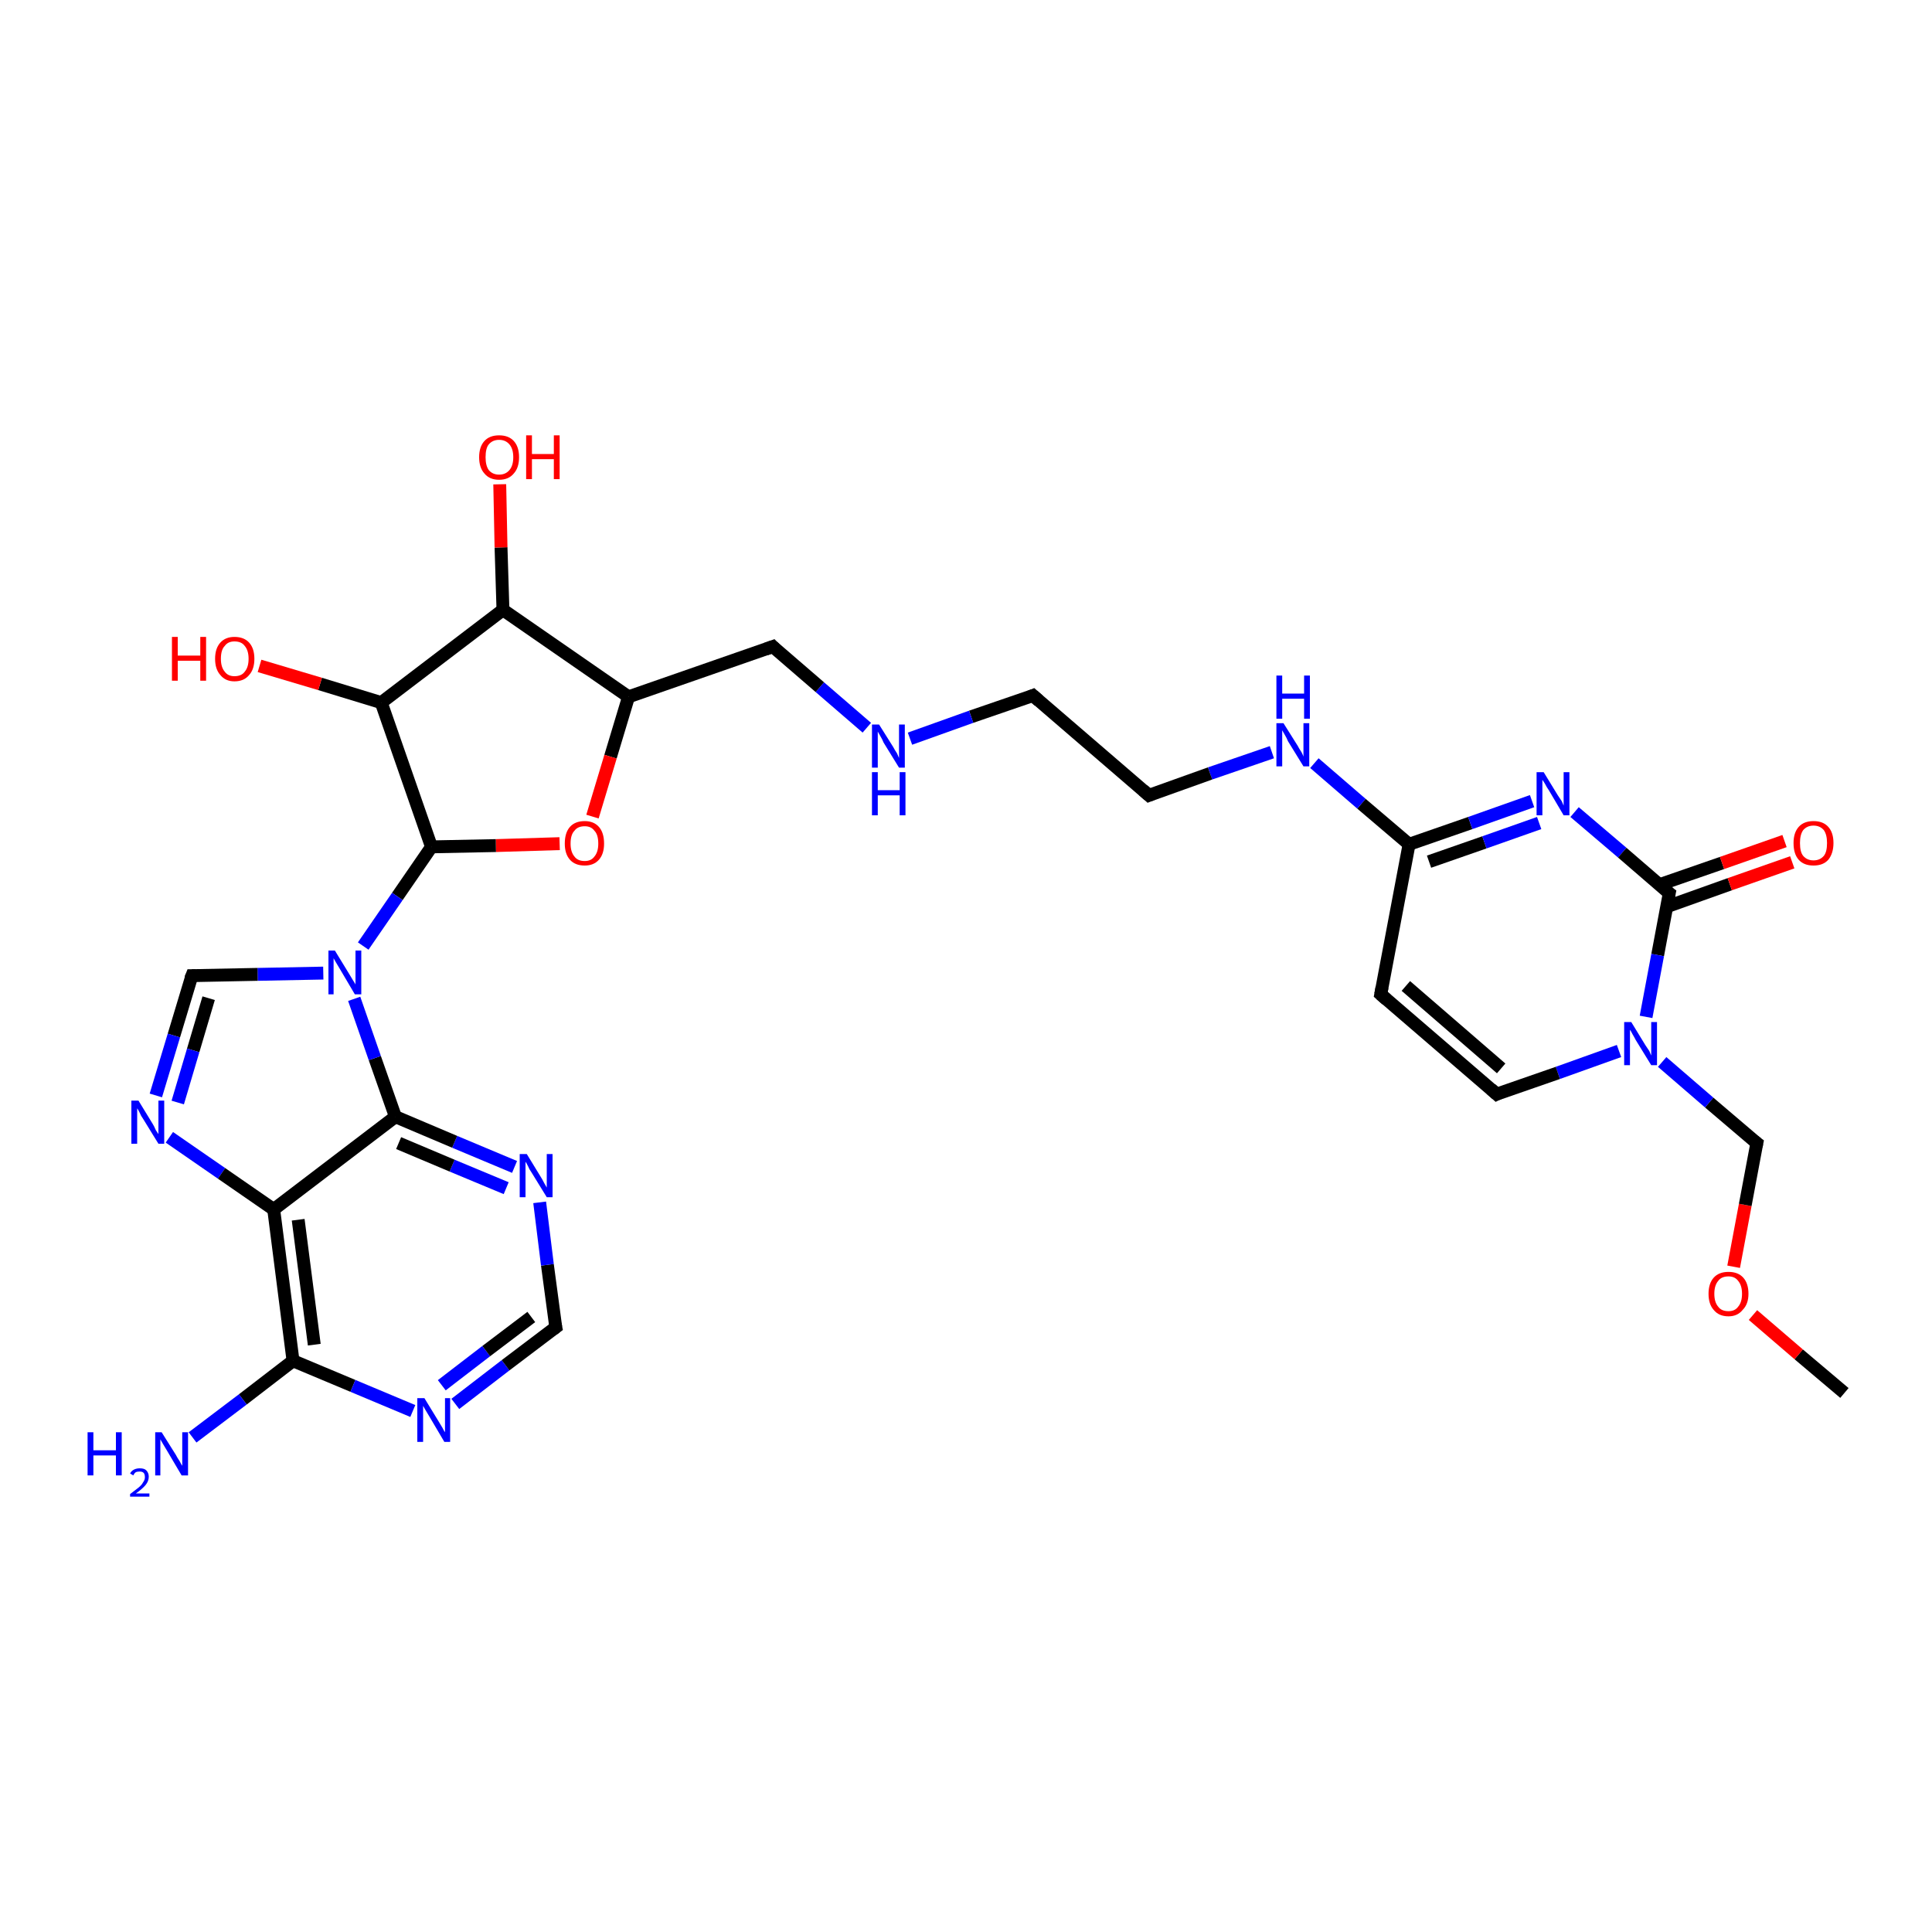 <?xml version='1.0' encoding='iso-8859-1'?>
<svg version='1.1' baseProfile='full'
              xmlns='http://www.w3.org/2000/svg'
                      xmlns:rdkit='http://www.rdkit.org/xml'
                      xmlns:xlink='http://www.w3.org/1999/xlink'
                  xml:space='preserve'
width='300px' height='300px' viewBox='0 0 300 300'>
<!-- END OF HEADER -->
<rect style='opacity:1.0;fill:#FFFFFF;stroke:none' width='300.0' height='300.0' x='0.0' y='0.0'> </rect>
<path class='bond-0 atom-0 atom-1' d='M 286.4,216.3 L 279.3,210.3' style='fill:none;fill-rule:evenodd;stroke:#000000;stroke-width:2.0px;stroke-linecap:butt;stroke-linejoin:miter;stroke-opacity:1' />
<path class='bond-0 atom-0 atom-1' d='M 279.3,210.3 L 272.2,204.2' style='fill:none;fill-rule:evenodd;stroke:#FF0000;stroke-width:2.0px;stroke-linecap:butt;stroke-linejoin:miter;stroke-opacity:1' />
<path class='bond-1 atom-1 atom-2' d='M 269.2,196.7 L 271.0,187.1' style='fill:none;fill-rule:evenodd;stroke:#FF0000;stroke-width:2.0px;stroke-linecap:butt;stroke-linejoin:miter;stroke-opacity:1' />
<path class='bond-1 atom-1 atom-2' d='M 271.0,187.1 L 272.8,177.5' style='fill:none;fill-rule:evenodd;stroke:#000000;stroke-width:2.0px;stroke-linecap:butt;stroke-linejoin:miter;stroke-opacity:1' />
<path class='bond-2 atom-2 atom-3' d='M 272.8,177.5 L 265.4,171.2' style='fill:none;fill-rule:evenodd;stroke:#000000;stroke-width:2.0px;stroke-linecap:butt;stroke-linejoin:miter;stroke-opacity:1' />
<path class='bond-2 atom-2 atom-3' d='M 265.4,171.2 L 258.1,164.9' style='fill:none;fill-rule:evenodd;stroke:#0000FF;stroke-width:2.0px;stroke-linecap:butt;stroke-linejoin:miter;stroke-opacity:1' />
<path class='bond-3 atom-3 atom-4' d='M 251.4,163.2 L 241.9,166.6' style='fill:none;fill-rule:evenodd;stroke:#0000FF;stroke-width:2.0px;stroke-linecap:butt;stroke-linejoin:miter;stroke-opacity:1' />
<path class='bond-3 atom-3 atom-4' d='M 241.9,166.6 L 232.4,169.9' style='fill:none;fill-rule:evenodd;stroke:#000000;stroke-width:2.0px;stroke-linecap:butt;stroke-linejoin:miter;stroke-opacity:1' />
<path class='bond-4 atom-4 atom-5' d='M 232.4,169.9 L 214.4,154.4' style='fill:none;fill-rule:evenodd;stroke:#000000;stroke-width:2.0px;stroke-linecap:butt;stroke-linejoin:miter;stroke-opacity:1' />
<path class='bond-4 atom-4 atom-5' d='M 233.1,165.9 L 218.3,153.1' style='fill:none;fill-rule:evenodd;stroke:#000000;stroke-width:2.0px;stroke-linecap:butt;stroke-linejoin:miter;stroke-opacity:1' />
<path class='bond-5 atom-5 atom-6' d='M 214.4,154.4 L 218.8,131.1' style='fill:none;fill-rule:evenodd;stroke:#000000;stroke-width:2.0px;stroke-linecap:butt;stroke-linejoin:miter;stroke-opacity:1' />
<path class='bond-6 atom-6 atom-7' d='M 218.8,131.1 L 228.3,127.8' style='fill:none;fill-rule:evenodd;stroke:#000000;stroke-width:2.0px;stroke-linecap:butt;stroke-linejoin:miter;stroke-opacity:1' />
<path class='bond-6 atom-6 atom-7' d='M 228.3,127.8 L 237.9,124.4' style='fill:none;fill-rule:evenodd;stroke:#0000FF;stroke-width:2.0px;stroke-linecap:butt;stroke-linejoin:miter;stroke-opacity:1' />
<path class='bond-6 atom-6 atom-7' d='M 221.9,133.8 L 230.5,130.8' style='fill:none;fill-rule:evenodd;stroke:#000000;stroke-width:2.0px;stroke-linecap:butt;stroke-linejoin:miter;stroke-opacity:1' />
<path class='bond-6 atom-6 atom-7' d='M 230.5,130.8 L 239.0,127.8' style='fill:none;fill-rule:evenodd;stroke:#0000FF;stroke-width:2.0px;stroke-linecap:butt;stroke-linejoin:miter;stroke-opacity:1' />
<path class='bond-7 atom-7 atom-8' d='M 244.5,126.1 L 251.9,132.4' style='fill:none;fill-rule:evenodd;stroke:#0000FF;stroke-width:2.0px;stroke-linecap:butt;stroke-linejoin:miter;stroke-opacity:1' />
<path class='bond-7 atom-7 atom-8' d='M 251.9,132.4 L 259.2,138.7' style='fill:none;fill-rule:evenodd;stroke:#000000;stroke-width:2.0px;stroke-linecap:butt;stroke-linejoin:miter;stroke-opacity:1' />
<path class='bond-8 atom-8 atom-9' d='M 258.8,140.8 L 268.6,137.3' style='fill:none;fill-rule:evenodd;stroke:#000000;stroke-width:2.0px;stroke-linecap:butt;stroke-linejoin:miter;stroke-opacity:1' />
<path class='bond-8 atom-8 atom-9' d='M 268.6,137.3 L 278.3,133.9' style='fill:none;fill-rule:evenodd;stroke:#FF0000;stroke-width:2.0px;stroke-linecap:butt;stroke-linejoin:miter;stroke-opacity:1' />
<path class='bond-8 atom-8 atom-9' d='M 257.6,137.4 L 267.4,134.0' style='fill:none;fill-rule:evenodd;stroke:#000000;stroke-width:2.0px;stroke-linecap:butt;stroke-linejoin:miter;stroke-opacity:1' />
<path class='bond-8 atom-8 atom-9' d='M 267.4,134.0 L 277.1,130.6' style='fill:none;fill-rule:evenodd;stroke:#FF0000;stroke-width:2.0px;stroke-linecap:butt;stroke-linejoin:miter;stroke-opacity:1' />
<path class='bond-9 atom-6 atom-10' d='M 218.8,131.1 L 211.4,124.8' style='fill:none;fill-rule:evenodd;stroke:#000000;stroke-width:2.0px;stroke-linecap:butt;stroke-linejoin:miter;stroke-opacity:1' />
<path class='bond-9 atom-6 atom-10' d='M 211.4,124.8 L 204.1,118.5' style='fill:none;fill-rule:evenodd;stroke:#0000FF;stroke-width:2.0px;stroke-linecap:butt;stroke-linejoin:miter;stroke-opacity:1' />
<path class='bond-10 atom-10 atom-11' d='M 197.5,116.8 L 187.9,120.1' style='fill:none;fill-rule:evenodd;stroke:#0000FF;stroke-width:2.0px;stroke-linecap:butt;stroke-linejoin:miter;stroke-opacity:1' />
<path class='bond-10 atom-10 atom-11' d='M 187.9,120.1 L 178.4,123.5' style='fill:none;fill-rule:evenodd;stroke:#000000;stroke-width:2.0px;stroke-linecap:butt;stroke-linejoin:miter;stroke-opacity:1' />
<path class='bond-11 atom-11 atom-12' d='M 178.4,123.5 L 160.4,108.0' style='fill:none;fill-rule:evenodd;stroke:#000000;stroke-width:2.0px;stroke-linecap:butt;stroke-linejoin:miter;stroke-opacity:1' />
<path class='bond-12 atom-12 atom-13' d='M 160.4,108.0 L 150.8,111.3' style='fill:none;fill-rule:evenodd;stroke:#000000;stroke-width:2.0px;stroke-linecap:butt;stroke-linejoin:miter;stroke-opacity:1' />
<path class='bond-12 atom-12 atom-13' d='M 150.8,111.3 L 141.3,114.7' style='fill:none;fill-rule:evenodd;stroke:#0000FF;stroke-width:2.0px;stroke-linecap:butt;stroke-linejoin:miter;stroke-opacity:1' />
<path class='bond-13 atom-13 atom-14' d='M 134.6,113.0 L 127.3,106.7' style='fill:none;fill-rule:evenodd;stroke:#0000FF;stroke-width:2.0px;stroke-linecap:butt;stroke-linejoin:miter;stroke-opacity:1' />
<path class='bond-13 atom-13 atom-14' d='M 127.3,106.7 L 120.0,100.4' style='fill:none;fill-rule:evenodd;stroke:#000000;stroke-width:2.0px;stroke-linecap:butt;stroke-linejoin:miter;stroke-opacity:1' />
<path class='bond-14 atom-14 atom-15' d='M 120.0,100.4 L 97.6,108.2' style='fill:none;fill-rule:evenodd;stroke:#000000;stroke-width:2.0px;stroke-linecap:butt;stroke-linejoin:miter;stroke-opacity:1' />
<path class='bond-15 atom-15 atom-16' d='M 97.6,108.2 L 94.8,117.5' style='fill:none;fill-rule:evenodd;stroke:#000000;stroke-width:2.0px;stroke-linecap:butt;stroke-linejoin:miter;stroke-opacity:1' />
<path class='bond-15 atom-15 atom-16' d='M 94.8,117.5 L 92.0,126.8' style='fill:none;fill-rule:evenodd;stroke:#FF0000;stroke-width:2.0px;stroke-linecap:butt;stroke-linejoin:miter;stroke-opacity:1' />
<path class='bond-16 atom-16 atom-17' d='M 86.9,131.0 L 77.0,131.3' style='fill:none;fill-rule:evenodd;stroke:#FF0000;stroke-width:2.0px;stroke-linecap:butt;stroke-linejoin:miter;stroke-opacity:1' />
<path class='bond-16 atom-16 atom-17' d='M 77.0,131.3 L 67.0,131.5' style='fill:none;fill-rule:evenodd;stroke:#000000;stroke-width:2.0px;stroke-linecap:butt;stroke-linejoin:miter;stroke-opacity:1' />
<path class='bond-17 atom-17 atom-18' d='M 67.0,131.5 L 59.2,109.1' style='fill:none;fill-rule:evenodd;stroke:#000000;stroke-width:2.0px;stroke-linecap:butt;stroke-linejoin:miter;stroke-opacity:1' />
<path class='bond-18 atom-18 atom-19' d='M 59.2,109.1 L 49.7,106.2' style='fill:none;fill-rule:evenodd;stroke:#000000;stroke-width:2.0px;stroke-linecap:butt;stroke-linejoin:miter;stroke-opacity:1' />
<path class='bond-18 atom-18 atom-19' d='M 49.7,106.2 L 40.3,103.4' style='fill:none;fill-rule:evenodd;stroke:#FF0000;stroke-width:2.0px;stroke-linecap:butt;stroke-linejoin:miter;stroke-opacity:1' />
<path class='bond-19 atom-18 atom-20' d='M 59.2,109.1 L 78.1,94.7' style='fill:none;fill-rule:evenodd;stroke:#000000;stroke-width:2.0px;stroke-linecap:butt;stroke-linejoin:miter;stroke-opacity:1' />
<path class='bond-20 atom-20 atom-21' d='M 78.1,94.7 L 77.8,85.0' style='fill:none;fill-rule:evenodd;stroke:#000000;stroke-width:2.0px;stroke-linecap:butt;stroke-linejoin:miter;stroke-opacity:1' />
<path class='bond-20 atom-20 atom-21' d='M 77.8,85.0 L 77.6,75.2' style='fill:none;fill-rule:evenodd;stroke:#FF0000;stroke-width:2.0px;stroke-linecap:butt;stroke-linejoin:miter;stroke-opacity:1' />
<path class='bond-21 atom-17 atom-22' d='M 67.0,131.5 L 61.7,139.2' style='fill:none;fill-rule:evenodd;stroke:#000000;stroke-width:2.0px;stroke-linecap:butt;stroke-linejoin:miter;stroke-opacity:1' />
<path class='bond-21 atom-17 atom-22' d='M 61.7,139.2 L 56.4,146.9' style='fill:none;fill-rule:evenodd;stroke:#0000FF;stroke-width:2.0px;stroke-linecap:butt;stroke-linejoin:miter;stroke-opacity:1' />
<path class='bond-22 atom-22 atom-23' d='M 50.2,151.1 L 40.0,151.3' style='fill:none;fill-rule:evenodd;stroke:#0000FF;stroke-width:2.0px;stroke-linecap:butt;stroke-linejoin:miter;stroke-opacity:1' />
<path class='bond-22 atom-22 atom-23' d='M 40.0,151.3 L 29.8,151.5' style='fill:none;fill-rule:evenodd;stroke:#000000;stroke-width:2.0px;stroke-linecap:butt;stroke-linejoin:miter;stroke-opacity:1' />
<path class='bond-23 atom-23 atom-24' d='M 29.8,151.5 L 27.0,160.8' style='fill:none;fill-rule:evenodd;stroke:#000000;stroke-width:2.0px;stroke-linecap:butt;stroke-linejoin:miter;stroke-opacity:1' />
<path class='bond-23 atom-23 atom-24' d='M 27.0,160.8 L 24.2,170.1' style='fill:none;fill-rule:evenodd;stroke:#0000FF;stroke-width:2.0px;stroke-linecap:butt;stroke-linejoin:miter;stroke-opacity:1' />
<path class='bond-23 atom-23 atom-24' d='M 32.4,155.0 L 30.0,163.1' style='fill:none;fill-rule:evenodd;stroke:#000000;stroke-width:2.0px;stroke-linecap:butt;stroke-linejoin:miter;stroke-opacity:1' />
<path class='bond-23 atom-23 atom-24' d='M 30.0,163.1 L 27.6,171.2' style='fill:none;fill-rule:evenodd;stroke:#0000FF;stroke-width:2.0px;stroke-linecap:butt;stroke-linejoin:miter;stroke-opacity:1' />
<path class='bond-24 atom-24 atom-25' d='M 26.3,176.6 L 34.4,182.2' style='fill:none;fill-rule:evenodd;stroke:#0000FF;stroke-width:2.0px;stroke-linecap:butt;stroke-linejoin:miter;stroke-opacity:1' />
<path class='bond-24 atom-24 atom-25' d='M 34.4,182.2 L 42.5,187.8' style='fill:none;fill-rule:evenodd;stroke:#000000;stroke-width:2.0px;stroke-linecap:butt;stroke-linejoin:miter;stroke-opacity:1' />
<path class='bond-25 atom-25 atom-26' d='M 42.5,187.8 L 45.5,211.3' style='fill:none;fill-rule:evenodd;stroke:#000000;stroke-width:2.0px;stroke-linecap:butt;stroke-linejoin:miter;stroke-opacity:1' />
<path class='bond-25 atom-25 atom-26' d='M 46.3,189.4 L 48.8,208.8' style='fill:none;fill-rule:evenodd;stroke:#000000;stroke-width:2.0px;stroke-linecap:butt;stroke-linejoin:miter;stroke-opacity:1' />
<path class='bond-26 atom-26 atom-27' d='M 45.5,211.3 L 37.7,217.3' style='fill:none;fill-rule:evenodd;stroke:#000000;stroke-width:2.0px;stroke-linecap:butt;stroke-linejoin:miter;stroke-opacity:1' />
<path class='bond-26 atom-26 atom-27' d='M 37.7,217.3 L 29.9,223.2' style='fill:none;fill-rule:evenodd;stroke:#0000FF;stroke-width:2.0px;stroke-linecap:butt;stroke-linejoin:miter;stroke-opacity:1' />
<path class='bond-27 atom-26 atom-28' d='M 45.5,211.3 L 54.8,215.2' style='fill:none;fill-rule:evenodd;stroke:#000000;stroke-width:2.0px;stroke-linecap:butt;stroke-linejoin:miter;stroke-opacity:1' />
<path class='bond-27 atom-26 atom-28' d='M 54.8,215.2 L 64.1,219.1' style='fill:none;fill-rule:evenodd;stroke:#0000FF;stroke-width:2.0px;stroke-linecap:butt;stroke-linejoin:miter;stroke-opacity:1' />
<path class='bond-28 atom-28 atom-29' d='M 70.7,218.0 L 78.5,212.0' style='fill:none;fill-rule:evenodd;stroke:#0000FF;stroke-width:2.0px;stroke-linecap:butt;stroke-linejoin:miter;stroke-opacity:1' />
<path class='bond-28 atom-28 atom-29' d='M 78.5,212.0 L 86.3,206.1' style='fill:none;fill-rule:evenodd;stroke:#000000;stroke-width:2.0px;stroke-linecap:butt;stroke-linejoin:miter;stroke-opacity:1' />
<path class='bond-28 atom-28 atom-29' d='M 68.6,215.1 L 75.5,209.8' style='fill:none;fill-rule:evenodd;stroke:#0000FF;stroke-width:2.0px;stroke-linecap:butt;stroke-linejoin:miter;stroke-opacity:1' />
<path class='bond-28 atom-28 atom-29' d='M 75.5,209.8 L 82.5,204.5' style='fill:none;fill-rule:evenodd;stroke:#000000;stroke-width:2.0px;stroke-linecap:butt;stroke-linejoin:miter;stroke-opacity:1' />
<path class='bond-29 atom-29 atom-30' d='M 86.3,206.1 L 85.0,196.4' style='fill:none;fill-rule:evenodd;stroke:#000000;stroke-width:2.0px;stroke-linecap:butt;stroke-linejoin:miter;stroke-opacity:1' />
<path class='bond-29 atom-29 atom-30' d='M 85.0,196.4 L 83.8,186.7' style='fill:none;fill-rule:evenodd;stroke:#0000FF;stroke-width:2.0px;stroke-linecap:butt;stroke-linejoin:miter;stroke-opacity:1' />
<path class='bond-30 atom-30 atom-31' d='M 79.9,181.2 L 70.6,177.3' style='fill:none;fill-rule:evenodd;stroke:#0000FF;stroke-width:2.0px;stroke-linecap:butt;stroke-linejoin:miter;stroke-opacity:1' />
<path class='bond-30 atom-30 atom-31' d='M 70.6,177.3 L 61.4,173.4' style='fill:none;fill-rule:evenodd;stroke:#000000;stroke-width:2.0px;stroke-linecap:butt;stroke-linejoin:miter;stroke-opacity:1' />
<path class='bond-30 atom-30 atom-31' d='M 78.6,184.5 L 70.2,181.0' style='fill:none;fill-rule:evenodd;stroke:#0000FF;stroke-width:2.0px;stroke-linecap:butt;stroke-linejoin:miter;stroke-opacity:1' />
<path class='bond-30 atom-30 atom-31' d='M 70.2,181.0 L 61.9,177.5' style='fill:none;fill-rule:evenodd;stroke:#000000;stroke-width:2.0px;stroke-linecap:butt;stroke-linejoin:miter;stroke-opacity:1' />
<path class='bond-31 atom-8 atom-3' d='M 259.2,138.7 L 257.4,148.3' style='fill:none;fill-rule:evenodd;stroke:#000000;stroke-width:2.0px;stroke-linecap:butt;stroke-linejoin:miter;stroke-opacity:1' />
<path class='bond-31 atom-8 atom-3' d='M 257.4,148.3 L 255.6,157.9' style='fill:none;fill-rule:evenodd;stroke:#0000FF;stroke-width:2.0px;stroke-linecap:butt;stroke-linejoin:miter;stroke-opacity:1' />
<path class='bond-32 atom-20 atom-15' d='M 78.1,94.7 L 97.6,108.2' style='fill:none;fill-rule:evenodd;stroke:#000000;stroke-width:2.0px;stroke-linecap:butt;stroke-linejoin:miter;stroke-opacity:1' />
<path class='bond-33 atom-31 atom-22' d='M 61.4,173.4 L 58.2,164.3' style='fill:none;fill-rule:evenodd;stroke:#000000;stroke-width:2.0px;stroke-linecap:butt;stroke-linejoin:miter;stroke-opacity:1' />
<path class='bond-33 atom-31 atom-22' d='M 58.2,164.3 L 55.0,155.1' style='fill:none;fill-rule:evenodd;stroke:#0000FF;stroke-width:2.0px;stroke-linecap:butt;stroke-linejoin:miter;stroke-opacity:1' />
<path class='bond-34 atom-31 atom-25' d='M 61.4,173.4 L 42.5,187.8' style='fill:none;fill-rule:evenodd;stroke:#000000;stroke-width:2.0px;stroke-linecap:butt;stroke-linejoin:miter;stroke-opacity:1' />
<path d='M 272.7,178.0 L 272.8,177.5 L 272.4,177.2' style='fill:none;stroke:#000000;stroke-width:2.0px;stroke-linecap:butt;stroke-linejoin:miter;stroke-opacity:1;' />
<path d='M 232.8,169.7 L 232.4,169.9 L 231.5,169.1' style='fill:none;stroke:#000000;stroke-width:2.0px;stroke-linecap:butt;stroke-linejoin:miter;stroke-opacity:1;' />
<path d='M 215.3,155.2 L 214.4,154.4 L 214.6,153.3' style='fill:none;stroke:#000000;stroke-width:2.0px;stroke-linecap:butt;stroke-linejoin:miter;stroke-opacity:1;' />
<path d='M 258.8,138.4 L 259.2,138.7 L 259.1,139.2' style='fill:none;stroke:#000000;stroke-width:2.0px;stroke-linecap:butt;stroke-linejoin:miter;stroke-opacity:1;' />
<path d='M 178.9,123.3 L 178.4,123.5 L 177.5,122.7' style='fill:none;stroke:#000000;stroke-width:2.0px;stroke-linecap:butt;stroke-linejoin:miter;stroke-opacity:1;' />
<path d='M 161.3,108.8 L 160.4,108.0 L 159.9,108.2' style='fill:none;stroke:#000000;stroke-width:2.0px;stroke-linecap:butt;stroke-linejoin:miter;stroke-opacity:1;' />
<path d='M 120.3,100.7 L 120.0,100.4 L 118.9,100.8' style='fill:none;stroke:#000000;stroke-width:2.0px;stroke-linecap:butt;stroke-linejoin:miter;stroke-opacity:1;' />
<path d='M 30.3,151.5 L 29.8,151.5 L 29.6,152.0' style='fill:none;stroke:#000000;stroke-width:2.0px;stroke-linecap:butt;stroke-linejoin:miter;stroke-opacity:1;' />
<path d='M 85.9,206.4 L 86.3,206.1 L 86.2,205.6' style='fill:none;stroke:#000000;stroke-width:2.0px;stroke-linecap:butt;stroke-linejoin:miter;stroke-opacity:1;' />
<path class='atom-1' d='M 265.3 200.9
Q 265.3 199.3, 266.1 198.4
Q 266.9 197.5, 268.4 197.5
Q 269.9 197.5, 270.7 198.4
Q 271.5 199.3, 271.5 200.9
Q 271.5 202.5, 270.6 203.4
Q 269.8 204.4, 268.4 204.4
Q 266.9 204.4, 266.1 203.4
Q 265.3 202.5, 265.3 200.9
M 268.4 203.6
Q 269.4 203.6, 269.9 202.9
Q 270.5 202.2, 270.5 200.9
Q 270.5 199.6, 269.9 198.9
Q 269.4 198.2, 268.4 198.2
Q 267.3 198.2, 266.8 198.9
Q 266.2 199.6, 266.2 200.9
Q 266.2 202.2, 266.8 202.9
Q 267.3 203.6, 268.4 203.6
' fill='#FF0000'/>
<path class='atom-3' d='M 253.3 158.7
L 255.5 162.3
Q 255.7 162.6, 256.1 163.2
Q 256.4 163.9, 256.4 163.9
L 256.4 158.7
L 257.3 158.7
L 257.3 165.4
L 256.4 165.4
L 254.0 161.5
Q 253.8 161.1, 253.5 160.6
Q 253.2 160.0, 253.1 159.9
L 253.1 165.4
L 252.2 165.4
L 252.2 158.7
L 253.3 158.7
' fill='#0000FF'/>
<path class='atom-7' d='M 239.7 119.9
L 241.9 123.5
Q 242.1 123.8, 242.5 124.4
Q 242.8 125.1, 242.8 125.1
L 242.8 119.9
L 243.7 119.9
L 243.7 126.6
L 242.8 126.6
L 240.5 122.7
Q 240.2 122.3, 239.9 121.7
Q 239.6 121.2, 239.5 121.1
L 239.5 126.6
L 238.6 126.6
L 238.6 119.9
L 239.7 119.9
' fill='#0000FF'/>
<path class='atom-9' d='M 278.5 130.9
Q 278.5 129.3, 279.3 128.4
Q 280.1 127.5, 281.6 127.5
Q 283.1 127.5, 283.9 128.4
Q 284.7 129.3, 284.7 130.9
Q 284.7 132.5, 283.9 133.5
Q 283.1 134.4, 281.6 134.4
Q 280.1 134.4, 279.3 133.5
Q 278.5 132.6, 278.5 130.9
M 281.6 133.6
Q 282.6 133.6, 283.2 132.9
Q 283.7 132.3, 283.7 130.9
Q 283.7 129.6, 283.2 128.9
Q 282.6 128.2, 281.6 128.2
Q 280.6 128.2, 280.0 128.9
Q 279.5 129.6, 279.5 130.9
Q 279.5 132.3, 280.0 132.9
Q 280.6 133.6, 281.6 133.6
' fill='#FF0000'/>
<path class='atom-10' d='M 199.3 112.3
L 201.5 115.8
Q 201.7 116.2, 202.1 116.8
Q 202.4 117.4, 202.4 117.5
L 202.4 112.3
L 203.3 112.3
L 203.3 119.0
L 202.4 119.0
L 200.0 115.1
Q 199.8 114.6, 199.5 114.1
Q 199.2 113.6, 199.1 113.4
L 199.1 119.0
L 198.2 119.0
L 198.2 112.3
L 199.3 112.3
' fill='#0000FF'/>
<path class='atom-10' d='M 198.2 104.9
L 199.1 104.9
L 199.1 107.7
L 202.5 107.7
L 202.5 104.9
L 203.4 104.9
L 203.4 111.6
L 202.5 111.6
L 202.5 108.5
L 199.1 108.5
L 199.1 111.6
L 198.2 111.6
L 198.2 104.9
' fill='#0000FF'/>
<path class='atom-13' d='M 136.5 112.5
L 138.7 116.0
Q 138.9 116.4, 139.3 117.0
Q 139.6 117.7, 139.6 117.7
L 139.6 112.5
L 140.5 112.5
L 140.5 119.2
L 139.6 119.2
L 137.2 115.3
Q 137.0 114.8, 136.7 114.3
Q 136.4 113.8, 136.3 113.6
L 136.3 119.2
L 135.4 119.2
L 135.4 112.5
L 136.5 112.5
' fill='#0000FF'/>
<path class='atom-13' d='M 135.4 119.9
L 136.3 119.9
L 136.3 122.7
L 139.7 122.7
L 139.7 119.9
L 140.6 119.9
L 140.6 126.6
L 139.7 126.6
L 139.7 123.5
L 136.3 123.5
L 136.3 126.6
L 135.4 126.6
L 135.4 119.9
' fill='#0000FF'/>
<path class='atom-16' d='M 87.7 131.0
Q 87.7 129.3, 88.5 128.4
Q 89.3 127.5, 90.8 127.5
Q 92.2 127.5, 93.0 128.4
Q 93.8 129.3, 93.8 131.0
Q 93.8 132.6, 93.0 133.5
Q 92.2 134.4, 90.8 134.4
Q 89.3 134.4, 88.5 133.5
Q 87.7 132.6, 87.7 131.0
M 90.8 133.7
Q 91.8 133.7, 92.3 133.0
Q 92.9 132.3, 92.9 131.0
Q 92.9 129.6, 92.3 129.0
Q 91.8 128.3, 90.8 128.3
Q 89.7 128.3, 89.2 129.0
Q 88.6 129.6, 88.6 131.0
Q 88.6 132.3, 89.2 133.0
Q 89.7 133.7, 90.8 133.7
' fill='#FF0000'/>
<path class='atom-19' d='M 26.7 98.9
L 27.6 98.9
L 27.6 101.8
L 31.1 101.8
L 31.1 98.9
L 32.0 98.9
L 32.0 105.7
L 31.1 105.7
L 31.1 102.6
L 27.6 102.6
L 27.6 105.7
L 26.7 105.7
L 26.7 98.9
' fill='#FF0000'/>
<path class='atom-19' d='M 33.4 102.3
Q 33.4 100.7, 34.2 99.8
Q 35.0 98.9, 36.4 98.9
Q 37.9 98.9, 38.7 99.8
Q 39.5 100.7, 39.5 102.3
Q 39.5 103.9, 38.7 104.8
Q 37.9 105.8, 36.4 105.8
Q 35.0 105.8, 34.2 104.8
Q 33.4 103.9, 33.4 102.3
M 36.4 105.0
Q 37.5 105.0, 38.0 104.3
Q 38.6 103.6, 38.6 102.3
Q 38.6 101.0, 38.0 100.3
Q 37.5 99.6, 36.4 99.6
Q 35.4 99.6, 34.9 100.3
Q 34.3 100.9, 34.3 102.3
Q 34.3 103.6, 34.9 104.3
Q 35.4 105.0, 36.4 105.0
' fill='#FF0000'/>
<path class='atom-21' d='M 74.4 71.0
Q 74.4 69.4, 75.2 68.5
Q 76.0 67.6, 77.5 67.6
Q 79.0 67.6, 79.8 68.5
Q 80.6 69.4, 80.6 71.0
Q 80.6 72.6, 79.8 73.5
Q 79.0 74.5, 77.5 74.5
Q 76.0 74.5, 75.2 73.5
Q 74.4 72.6, 74.4 71.0
M 77.5 73.7
Q 78.5 73.7, 79.1 73.0
Q 79.7 72.3, 79.7 71.0
Q 79.7 69.7, 79.1 69.0
Q 78.5 68.3, 77.5 68.3
Q 76.5 68.3, 75.9 69.0
Q 75.4 69.6, 75.4 71.0
Q 75.4 72.3, 75.9 73.0
Q 76.5 73.7, 77.5 73.7
' fill='#FF0000'/>
<path class='atom-21' d='M 81.7 67.6
L 82.6 67.6
L 82.6 70.5
L 86.0 70.5
L 86.0 67.6
L 86.9 67.6
L 86.9 74.4
L 86.0 74.4
L 86.0 71.3
L 82.6 71.3
L 82.6 74.4
L 81.7 74.4
L 81.7 67.6
' fill='#FF0000'/>
<path class='atom-22' d='M 52.0 147.6
L 54.2 151.2
Q 54.4 151.5, 54.8 152.2
Q 55.2 152.8, 55.2 152.9
L 55.2 147.6
L 56.1 147.6
L 56.1 154.4
L 55.1 154.4
L 52.8 150.5
Q 52.5 150.0, 52.2 149.5
Q 51.9 149.0, 51.8 148.8
L 51.8 154.4
L 51.0 154.4
L 51.0 147.6
L 52.0 147.6
' fill='#0000FF'/>
<path class='atom-24' d='M 21.5 170.9
L 23.7 174.5
Q 23.9 174.8, 24.2 175.5
Q 24.6 176.1, 24.6 176.1
L 24.6 170.9
L 25.5 170.9
L 25.5 177.6
L 24.6 177.6
L 22.2 173.7
Q 21.9 173.3, 21.7 172.8
Q 21.4 172.2, 21.3 172.1
L 21.3 177.6
L 20.4 177.6
L 20.4 170.9
L 21.5 170.9
' fill='#0000FF'/>
<path class='atom-27' d='M 13.6 222.4
L 14.5 222.4
L 14.5 225.2
L 18.0 225.2
L 18.0 222.4
L 18.9 222.4
L 18.9 229.1
L 18.0 229.1
L 18.0 226.0
L 14.5 226.0
L 14.5 229.1
L 13.6 229.1
L 13.6 222.4
' fill='#0000FF'/>
<path class='atom-27' d='M 20.2 228.8
Q 20.4 228.4, 20.8 228.2
Q 21.2 228.0, 21.7 228.0
Q 22.4 228.0, 22.7 228.3
Q 23.1 228.7, 23.1 229.3
Q 23.1 230.0, 22.6 230.6
Q 22.1 231.2, 21.1 231.9
L 23.2 231.9
L 23.2 232.4
L 20.2 232.4
L 20.2 232.0
Q 21.0 231.4, 21.5 231.0
Q 22.0 230.6, 22.2 230.2
Q 22.5 229.8, 22.5 229.4
Q 22.5 228.9, 22.3 228.7
Q 22.1 228.5, 21.7 228.5
Q 21.3 228.5, 21.1 228.6
Q 20.9 228.7, 20.7 229.1
L 20.2 228.8
' fill='#0000FF'/>
<path class='atom-27' d='M 25.1 222.4
L 27.3 225.9
Q 27.5 226.3, 27.9 226.9
Q 28.2 227.5, 28.3 227.6
L 28.3 222.4
L 29.2 222.4
L 29.2 229.1
L 28.2 229.1
L 25.9 225.2
Q 25.6 224.7, 25.3 224.2
Q 25.0 223.7, 24.9 223.5
L 24.9 229.1
L 24.1 229.1
L 24.1 222.4
L 25.1 222.4
' fill='#0000FF'/>
<path class='atom-28' d='M 65.9 217.1
L 68.1 220.7
Q 68.3 221.0, 68.7 221.7
Q 69.0 222.3, 69.1 222.4
L 69.1 217.1
L 69.9 217.1
L 69.9 223.9
L 69.0 223.9
L 66.7 220.0
Q 66.4 219.5, 66.1 219.0
Q 65.8 218.5, 65.7 218.3
L 65.7 223.9
L 64.8 223.9
L 64.8 217.1
L 65.9 217.1
' fill='#0000FF'/>
<path class='atom-30' d='M 81.8 179.2
L 84.0 182.8
Q 84.2 183.1, 84.5 183.7
Q 84.9 184.4, 84.9 184.4
L 84.9 179.2
L 85.8 179.2
L 85.8 185.9
L 84.9 185.9
L 82.5 182.0
Q 82.2 181.6, 82.0 181.1
Q 81.7 180.5, 81.6 180.4
L 81.6 185.9
L 80.7 185.9
L 80.7 179.2
L 81.8 179.2
' fill='#0000FF'/>
</svg>
